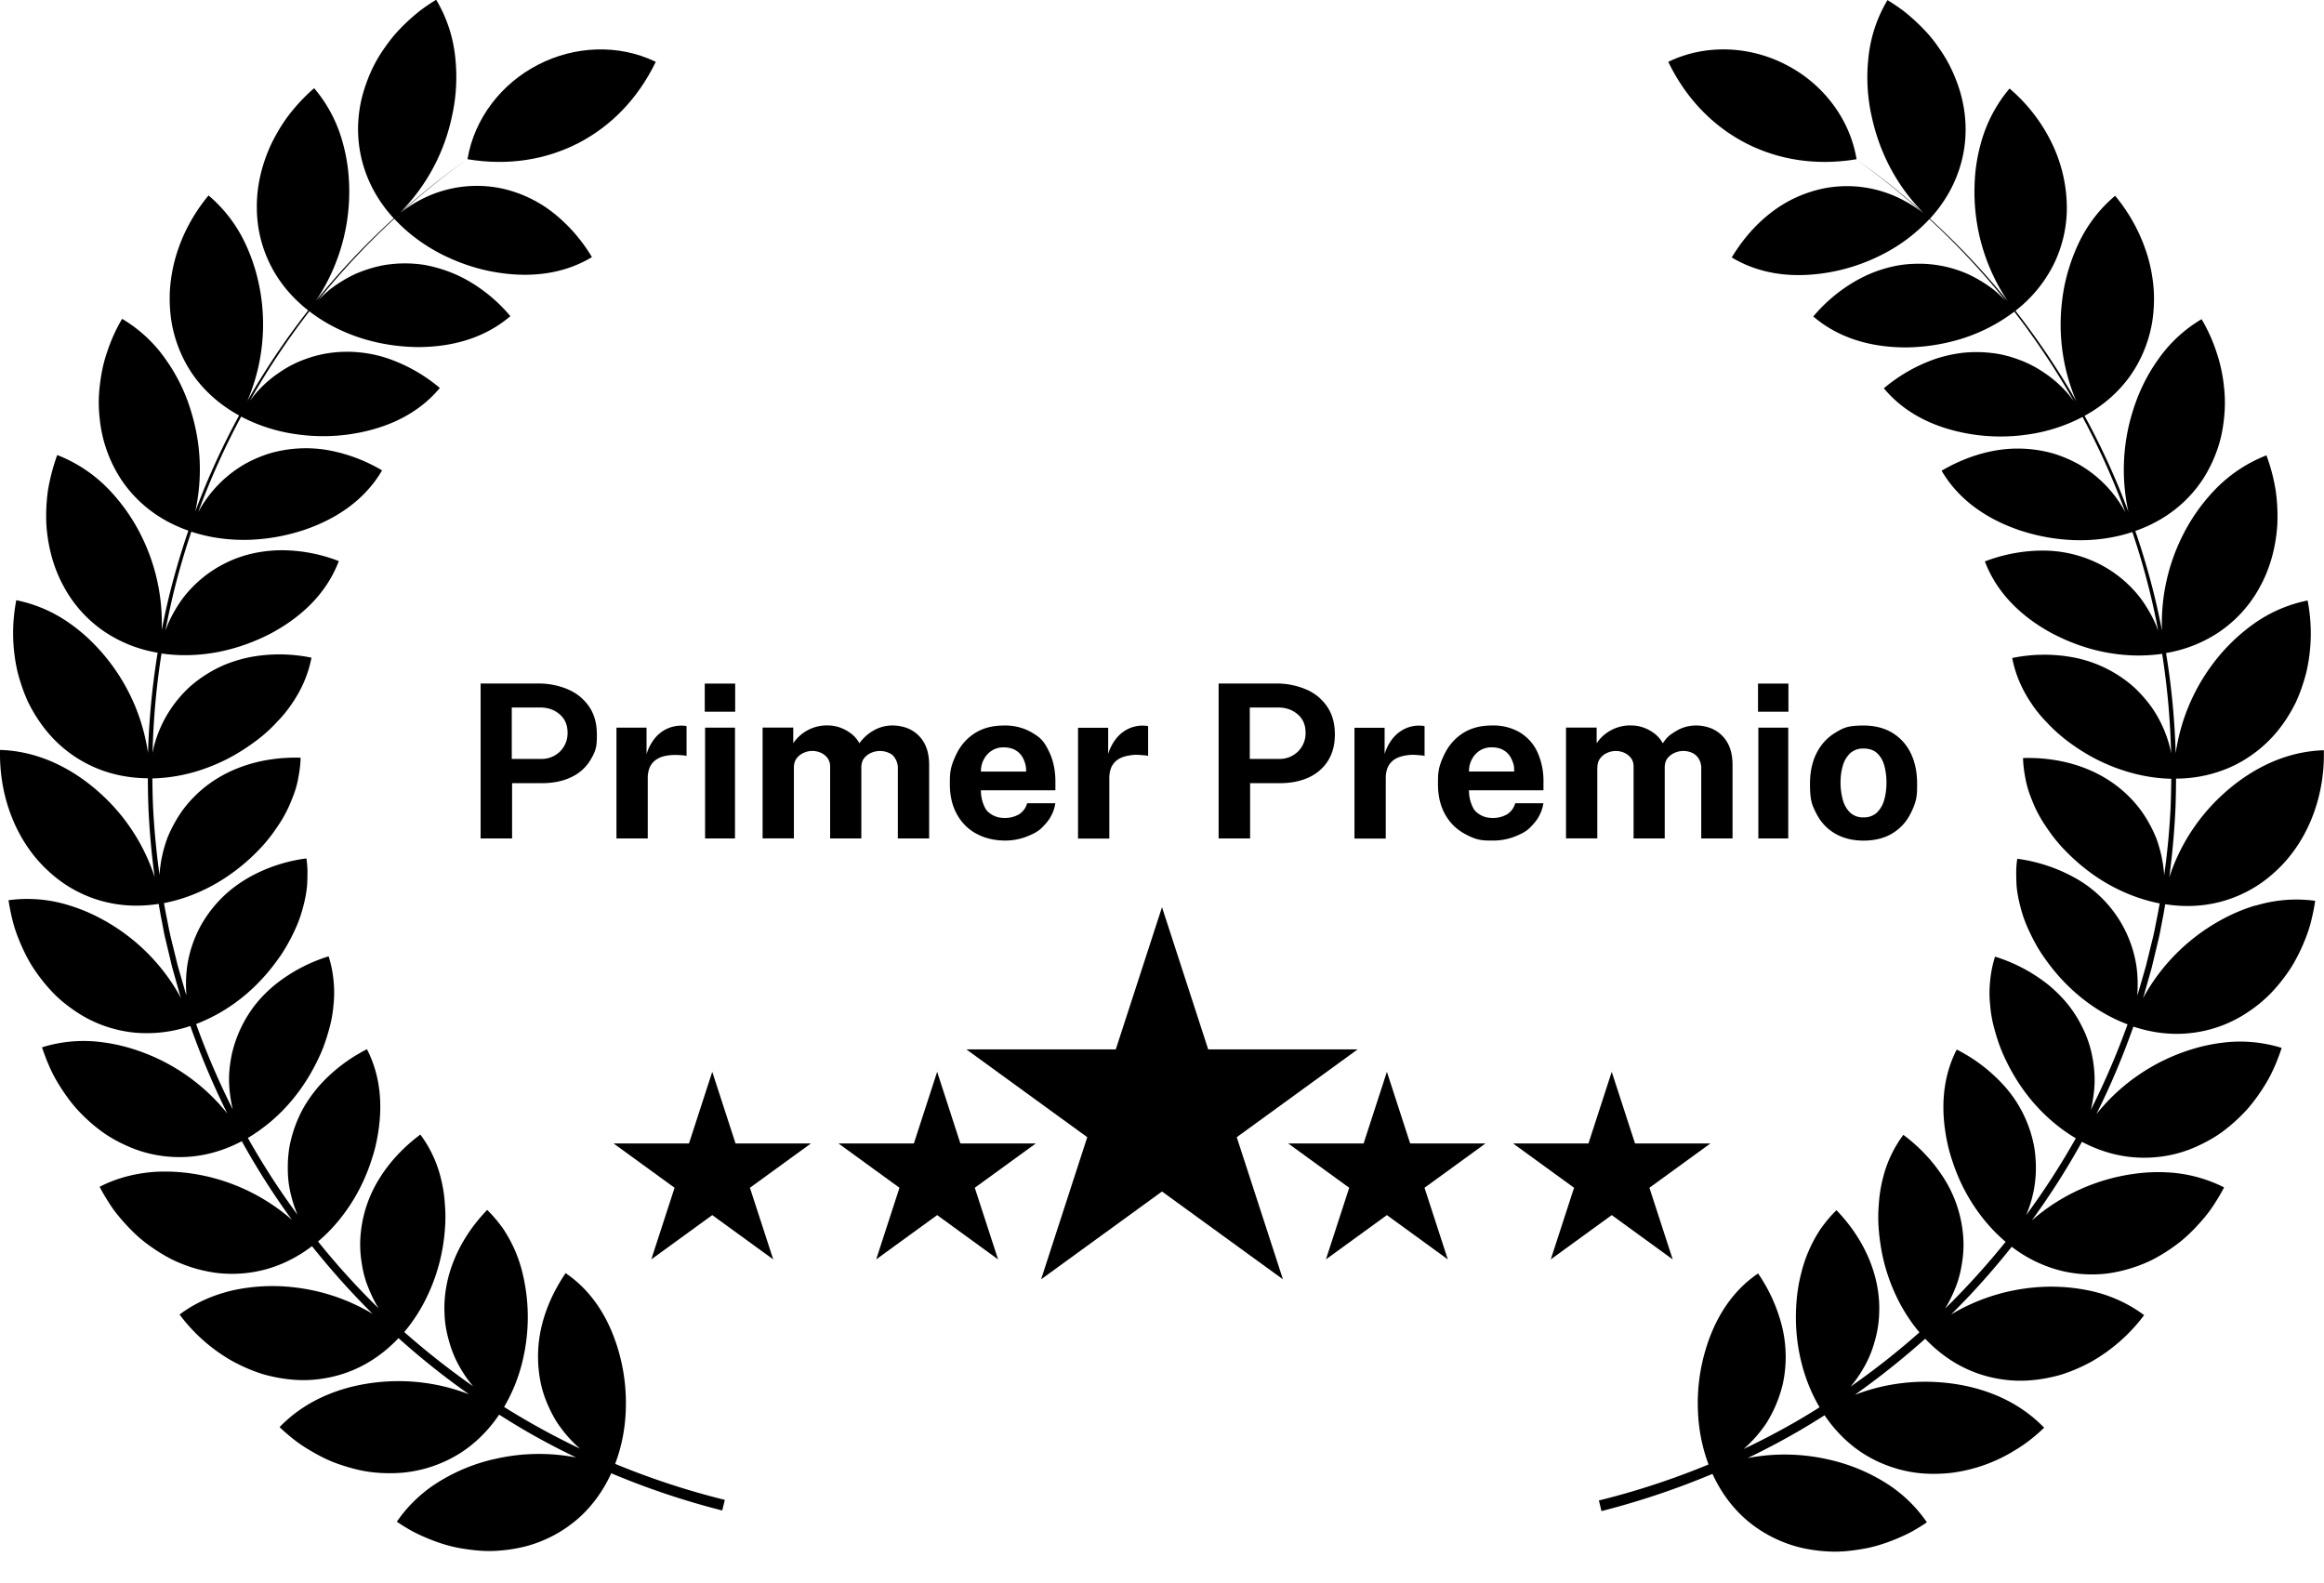 <svg xmlns="http://www.w3.org/2000/svg" width="49.902" height="34" data-name="Capa 1" viewBox="0 0 49.902 34"><path fill="none" d="M27.865 15.339a.62.62 0 0 0-.414-.146h-.614v1.104h.624a.549.549 0 0 0 .575-.564.5.5 0 0 0-.17-.395ZM12.017 15.339a.62.62 0 0 0-.414-.146h-.614v1.104h.624a.549.549 0 0 0 .575-.564.5.5 0 0 0-.17-.395ZM21.981 16.306a.43.43 0 0 0-.429-.258.45.45 0 0 0-.263.075.536.536 0 0 0-.224.445h.971a.6.6 0 0 0-.054-.262ZM32.299 16.117a.5.5 0 0 0-.268-.069.45.45 0 0 0-.263.075.536.536 0 0 0-.224.445h.971q0-.143-.054-.262a.35.35 0 0 0-.161-.189ZM39.72 17.443a.4.4 0 0 0 .297.108.4.4 0 0 0 .285-.104.6.6 0 0 0 .156-.273 1.4 1.4 0 0 0 .048-.369 1.4 1.4 0 0 0-.044-.357.56.56 0 0 0-.152-.271.4.4 0 0 0-.294-.104.4.4 0 0 0-.286.098.56.56 0 0 0-.16.265 1.3 1.3 0 0 0-.051.369q0 .186.046.358a.6.6 0 0 0 .154.28Z"/><path d="M12.195 14.803a1.6 1.6 0 0 0-.651-.125H10.32v3.327h.676v-1.187h.635q.359 0 .625-.124t.413-.359c.147-.235.147-.345.147-.566q0-.352-.167-.596a1.03 1.03 0 0 0-.454-.369Zm-.168 1.332a.56.56 0 0 1-.414.162h-.624v-1.104h.614q.244 0 .414.146t.17.395a.55.55 0 0 1-.161.402ZM13.883 16.189v-.564h-.646v2.379h.672v-1.302a.6.6 0 0 1 .039-.216.4.4 0 0 1 .127-.163.54.54 0 0 1 .228-.094q.14-.027.338-.011l.052.005a.1.1 0 0 1 .049.012v-.64a.1.1 0 0 0-.043-.01l-.061-.003a.73.73 0 0 0-.592.291 1 1 0 0 0-.162.319ZM15.14 15.625h.642v2.379h-.642zM15.133 14.679h.653v.605h-.653zM18.897 16.127q.096 0 .183.038c.087.038.105.067.143.124a.4.4 0 0 1 .056.229v1.486h.672v-1.569q0-.241-.07-.406a.71.71 0 0 0-.437-.406.9.9 0 0 0-.27-.044.8.8 0 0 0-.418.109.95.95 0 0 0-.303.273.65.65 0 0 0-.181-.211.9.9 0 0 0-.238-.128.8.8 0 0 0-.249-.044.87.87 0 0 0-.752.382v-.336h-.658v2.379h.672V16.48q0-.12.062-.199a.37.37 0 0 1 .154-.117.44.44 0 0 1 .36 0 .36.36 0 0 1 .144.112.3.3 0 0 1 .058.182v1.546h.67v-1.523q0-.127.064-.205a.4.4 0 0 1 .156-.114.5.5 0 0 1 .182-.036ZM20.966 17.902q.268.148.622.148.248 0 .479-.094c.231-.094.284-.154.391-.274a.83.83 0 0 0 .202-.433h-.605a.4.4 0 0 1-.182.242.6.6 0 0 1-.301.074q-.16 0-.275-.072c-.115-.072-.134-.117-.174-.207a.8.8 0 0 1-.06-.316h1.599v-.182q0-.357-.127-.629c-.127-.272-.209-.324-.373-.426a1.13 1.13 0 0 0-.61-.153q-.366 0-.624.167-.258.166-.395.453c-.137.287-.137.405-.137.643q0 .368.15.64t.418.42Zm.154-1.584a.5.5 0 0 1 .168-.194.46.46 0 0 1 .263-.075q.161 0 .268.069a.43.43 0 0 1 .161.189.6.6 0 0 1 .054.262h-.971a.54.54 0 0 1 .056-.251ZM23.82 16.702a.6.6 0 0 1 .039-.216.4.4 0 0 1 .127-.163q.087-.066.228-.094c.141-.028.206-.022.338-.011l.052.005a.1.1 0 0 1 .049.012v-.64a.1.1 0 0 0-.043-.01l-.061-.003a.7.7 0 0 0-.338.077.75.75 0 0 0-.254.214 1 1 0 0 0-.162.319v-.564h-.647v2.379h.672v-1.302ZM28.663 15.768q0-.352-.167-.596a1.03 1.03 0 0 0-.454-.369 1.6 1.6 0 0 0-.651-.125h-1.224v3.327h.676v-1.187h.635q.359 0 .625-.124a.95.95 0 0 0 .413-.359q.147-.234.147-.566Zm-.789.367a.56.56 0 0 1-.414.162h-.624v-1.104h.614q.244 0 .414.146t.17.395a.55.55 0 0 1-.161.402ZM29.756 16.702a.6.6 0 0 1 .039-.216.4.4 0 0 1 .127-.163q.087-.066.228-.094c.141-.028.206-.022.338-.011l.052.005a.1.1 0 0 1 .049.012v-.64a.1.1 0 0 0-.043-.01l-.061-.003a.7.7 0 0 0-.338.077.75.75 0 0 0-.254.214 1 1 0 0 0-.162.319v-.564h-.647v2.379h.672v-1.302ZM32.643 15.732a1.13 1.13 0 0 0-.61-.153q-.366 0-.624.167-.257.167-.395.453c-.138.286-.137.405-.137.643q0 .368.15.64t.418.42c.268.148.386.148.622.148q.248 0 .479-.094c.231-.094.284-.154.391-.274a.84.84 0 0 0 .203-.433h-.605a.4.4 0 0 1-.182.242.6.6 0 0 1-.301.074q-.16 0-.275-.072c-.115-.072-.134-.117-.174-.207a.8.8 0 0 1-.06-.316h1.599v-.182a1.5 1.5 0 0 0-.126-.629.97.97 0 0 0-.373-.426Zm-1.1.836a.54.54 0 0 1 .056-.251.5.5 0 0 1 .168-.194.46.46 0 0 1 .263-.075q.161 0 .268.069t.161.189c.054.12.054.167.054.262zM34.3 16.481q0-.12.062-.199a.37.37 0 0 1 .154-.117.44.44 0 0 1 .36 0 .36.36 0 0 1 .144.112q.057.074.057.182v1.546h.669v-1.523q0-.127.064-.205a.4.4 0 0 1 .156-.114.458.458 0 0 1 .365.002.33.33 0 0 1 .143.124.4.4 0 0 1 .056.229v1.486h.672v-1.569q0-.241-.07-.406a.71.71 0 0 0-.437-.406.9.9 0 0 0-.27-.044q-.23 0-.418.109c-.188.109-.226.164-.303.273a.65.65 0 0 0-.181-.211.9.9 0 0 0-.238-.128.8.8 0 0 0-.249-.044.87.87 0 0 0-.752.382v-.336h-.658v2.379h.672V16.48ZM37.756 15.625h.642v2.379h-.642zM37.749 14.679h.653v.605h-.653zM39.406 17.901q.259.15.609.15.363 0 .62-.156.256-.156.393-.431c.137-.275.137-.395.137-.634q0-.382-.14-.663a1.03 1.03 0 0 0-.398-.434q-.258-.153-.61-.153c-.352 0-.438.052-.611.156q-.258.156-.4.437-.141.28-.141.656c0 .376.047.466.141.649q.142.274.4.423m.165-1.464a.6.6 0 0 1 .16-.265.41.41 0 0 1 .286-.098q.186 0 .294.104t.152.271.044.357q0 .2-.048.369a.6.6 0 0 1-.156.273.4.4 0 0 1-.285.104.4.4 0 0 1-.297-.108.6.6 0 0 1-.154-.28 1.4 1.4 0 0 1-.046-.358q0-.203.051-.369Z"/><path d="M48.43 19.444q-.306.092-.592.235a4.213 4.213 0 0 0-1.824 1.759l.032-.102.157-.558.135-.564q.035-.14.06-.283l.055-.284.04-.23c.421.066.835.047 1.226-.063a2.74 2.74 0 0 0 1.12-.622c.665-.591 1.085-1.551 1.06-2.621-.894.026-1.68.463-2.286 1.058a4.16 4.16 0 0 0-1.034 1.673q.1-.744.134-1.495.011-.314.012-.627a2.9 2.9 0 0 0 1.208-.264 2.8 2.8 0 0 0 1.003-.797q.205-.261.36-.575.144-.313.232-.67a3.7 3.7 0 0 0 .022-1.519 3 3 0 0 0-1.183.52 3.988 3.988 0 0 0-.898.903 4.2 4.2 0 0 0-.752 1.859 16 16 0 0 0-.207-2.154 2.9 2.9 0 0 0 1.155-.461c.348-.24.648-.565.857-.953.217-.39.343-.842.377-1.329a4 4 0 0 0-.034-.745 4 4 0 0 0-.199-.757 3.1 3.1 0 0 0-1.08.711 4 4 0 0 0-.734 1.041 4.2 4.2 0 0 0-.429 2.01 16 16 0 0 0-.172-.784 16 16 0 0 0-.401-1.354c.41-.143.772-.362 1.07-.651a2.7 2.7 0 0 0 .404-.496 3 3 0 0 0 .282-.588c.076-.211.122-.431.147-.661q.02-.173.021-.352a3 3 0 0 0-.021-.358 3.3 3.3 0 0 0-.158-.729 3.5 3.5 0 0 0-.322-.713 3 3 0 0 0-.942.879c-.25.351-.431.743-.551 1.149a4.2 4.2 0 0 0-.078 2.108q-.081-.217-.168-.432a16 16 0 0 0-.773-1.629c.384-.21.708-.488.957-.827.248-.341.419-.743.494-1.182a3.2 3.2 0 0 0 .035-.676 3.4 3.4 0 0 0-.119-.699 3.7 3.7 0 0 0-.711-1.341 3 3 0 0 0-.786 1.025 4 4 0 0 0-.225.597q-.09.31-.127.627a4.2 4.2 0 0 0 .305 2.164 16.4 16.4 0 0 0-1.307-1.944 2.9 2.9 0 0 0 .811-.977c.19-.378.295-.807.292-1.247a3.2 3.2 0 0 0-.307-1.344 3.6 3.6 0 0 0-.923-1.204 3.06 3.06 0 0 0-.606 1.14 3.7 3.7 0 0 0-.145.945 4.197 4.197 0 0 0 .715 2.484 16 16 0 0 0-1.674-1.774c.602-.652.875-1.508.727-2.385a3 3 0 0 0-.188-.65 3 3 0 0 0-.34-.623 3 3 0 0 0-.224-.293 4 4 0 0 0-.263-.27 4 4 0 0 0-.294-.252 5 5 0 0 0-.329-.221 3 3 0 0 0-.408 1.224c-.048.422-.025.861.068 1.271.168.78.538 1.497 1.117 2.078a16 16 0 0 0-1.449-1.153q.747.536 1.43 1.151a2.3 2.3 0 0 0-.382-.254 2.575 2.575 0 0 0-1.789-.264c-.396.09-.762.258-1.09.513-.328.253-.61.578-.841.96.608.367 1.329.454 2.092.32a4 4 0 0 0 1.134-.38 3.6 3.6 0 0 0 1.018-.763 16 16 0 0 1 1.634 1.75 3 3 0 0 0-.258-.237 3 3 0 0 0-.537-.327 2.593 2.593 0 0 0-1.186-.225q-.15.006-.297.029-.15.025-.296.067a2.8 2.8 0 0 0-.565.228 3.4 3.4 0 0 0-.988.806c.54.463 1.237.668 2.009.664a4.2 4.2 0 0 0 1.182-.188 3.7 3.7 0 0 0 1.125-.58q.707.917 1.278 1.923a2.471 2.471 0 0 0-.644-.616 2.4 2.4 0 0 0-.545-.279c-.19-.07-.383-.12-.585-.141a2.8 2.8 0 0 0-.601-.004 3 3 0 0 0-.597.132 3.5 3.5 0 0 0-1.107.631c.454.547 1.11.862 1.873.985.378.061.784.069 1.198.01a3.6 3.6 0 0 0 1.195-.38 16 16 0 0 1 .922 2.053 2.6 2.6 0 0 0-.994-1.03 2.8 2.8 0 0 0-.554-.237 2.8 2.8 0 0 0-1.201-.072c-.41.066-.814.216-1.199.441.359.613.949 1.033 1.681 1.281a4.176 4.176 0 0 0 1.178.21c.404.012.824-.038 1.237-.174q.225.667.391 1.351.092.384.164.773-.025-.073-.053-.142a3 3 0 0 0-.314-.545 2.6 2.6 0 0 0-.932-.768 2.7 2.7 0 0 0-1.172-.271 3.5 3.5 0 0 0-1.251.233c.252.663.762 1.176 1.44 1.543.344.18.718.323 1.127.404.394.078.815.099 1.24.037q.078.501.126 1.007.052.562.066 1.128l-.019-.098a2.6 2.6 0 0 0-.219-.59 2.4 2.4 0 0 0-.344-.507 3 3 0 0 0-.208-.217 2.721 2.721 0 0 0-1.348-.653 3.4 3.4 0 0 0-1.274.02c.068.35.206.67.405.965q.145.221.342.422.187.201.417.379.232.178.491.326.261.149.554.26c.377.142.779.232 1.207.241q-.003.312-.015.623-.036.731-.139 1.456l-.001-.042a2.9 2.9 0 0 0-.169-.764l-.062-.142a3 3 0 0 0-.145-.269 2.4 2.4 0 0 0-.372-.474c-.566-.573-1.391-.859-2.28-.833.003.179.033.354.068.524q.03.127.074.253.047.124.099.246.107.243.268.473.152.23.349.442c.269.283.572.539.934.749.342.199.727.354 1.142.435l-.042.229-.056.282a4 4 0 0 1-.062.281l-.137.558-.16.552-.025.079a3 3 0 0 0-.016-.625 2.62 2.62 0 0 0-1.349-1.92 3.5 3.5 0 0 0-1.211-.395 2 2 0 0 0-.023.264 6 6 0 0 0 .005.262c.008.173.043.347.089.518q.064.256.184.509c.079.168.164.332.272.493.216.323.476.627.796.894.302.252.652.468 1.045.616q-.338.941-.788 1.835.069-.29.08-.578a2.6 2.6 0 0 0-.059-.61 2.3 2.3 0 0 0-.197-.57 2.7 2.7 0 0 0-.318-.507 3 3 0 0 0-.435-.432 3.5 3.5 0 0 0-1.128-.592 2.4 2.4 0 0 0-.105.515 2.4 2.4 0 0 0 0 .526q.02.263.096.532c.05.179.107.355.186.532.159.355.364.698.635 1.015.254.297.563.568.922.78a16 16 0 0 1-1.067 1.651 2.568 2.568 0 0 0 .207-1.138 3 3 0 0 0-.029-.299 2.688 2.688 0 0 0-.655-1.347 3.5 3.5 0 0 0-1.013-.772c-.325.63-.357 1.359-.178 2.107q.035.141.083.282.045.139.101.278.112.278.273.547c.201.334.456.648.771.915a17 17 0 0 1-1.301 1.435c.094-.15.168-.31.231-.469.076-.19.119-.395.145-.595q.04-.3.002-.602a2.7 2.7 0 0 0-.403-1.135 3.5 3.5 0 0 0-.871-.931 2.6 2.6 0 0 0-.443.95 3 3 0 0 0-.083.537 3.3 3.3 0 0 0 0 .564q.025.291.088.582.065.293.18.585c.143.361.338.708.604 1.023q-.706.626-1.479 1.165a2.5 2.5 0 0 0 .27-.384 2.3 2.3 0 0 0 .241-.563 2.4 2.4 0 0 0 .102-.593c.044-.805-.299-1.608-.915-2.248-.13.123-.239.261-.341.402a3 3 0 0 0-.423.977 3.4 3.4 0 0 0-.092.557c-.033.385-.016.786.071 1.195.08.377.214.748.422 1.101q-.244.155-.495.3-.554.32-1.133.594a2.849 2.849 0 0 0 .492-.563 2.8 2.8 0 0 0 .347-.836 2.75 2.75 0 0 0-.011-1.204 3.5 3.5 0 0 0-.521-1.165c-.588.399-.966 1.019-1.163 1.767a4 4 0 0 0-.128 1.19c.015.379.085.766.228 1.145q-1.149.475-2.355.773l.056.228a17 17 0 0 0 2.383-.799c.169.37.403.696.693.956.314.28.699.491 1.128.609q.32.084.67.101c.234.014.467-.01.708-.05.241-.038.48-.111.716-.207a4 4 0 0 0 .352-.162q.171-.094.337-.207a3 3 0 0 0-.941-.881 3.9 3.9 0 0 0-1.183-.47 4.2 4.2 0 0 0-1.726-.028q.59-.283 1.154-.613.252-.149.499-.307c.229.339.516.624.846.832.356.223.772.37 1.213.413q.33.03.678-.01a3.4 3.4 0 0 0 1.36-.489c.22-.13.424-.294.618-.478-.62-.644-1.472-.934-2.319-.981a4.2 4.2 0 0 0-1.747.275 17 17 0 0 0 1.512-1.205c.284.3.616.536.978.687q.293.123.612.176.322.055.652.031.331-.024.668-.12.33-.103.652-.278a3.7 3.7 0 0 0 1.139-1.003 3 3 0 0 0-1.179-.527 4 4 0 0 0-1.272-.058 4.2 4.2 0 0 0-1.694.571q.205-.204.405-.415.47-.502.897-1.039a2.9 2.9 0 0 0 1.085.521 2.8 2.8 0 0 0 .959.054q.161-.021.322-.06c.214-.052.431-.128.639-.229q.309-.157.598-.382c.191-.151.364-.33.529-.525q.124-.146.228-.312.107-.165.2-.342a3.05 3.05 0 0 0-1.251-.324q-.32-.014-.637.027a4.199 4.199 0 0 0-2.24 1.005q.59-.81 1.075-1.687c.371.196.761.311 1.161.336.421.027.86-.042 1.263-.218.202-.088.406-.197.592-.333q.279-.206.527-.476.24-.274.434-.607c.129-.221.227-.464.313-.718a3 3 0 0 0-1.287-.11q-.318.04-.623.133a4.204 4.204 0 0 0-2.07 1.4q.456-.916.795-1.881c.401.134.81.183 1.212.141.421-.044.84-.185 1.209-.427a3 3 0 0 0 .528-.428 3.7 3.7 0 0 0 .44-.558q.191-.31.326-.67.069-.179.113-.37.046-.19.076-.389a3 3 0 0 0-1.287.106Z"/><path d="M38.351 1.391c-.778-.405-1.729-.451-2.529-.063.39.806.972 1.386 1.661 1.744.69.355 1.501.494 2.382.347-.145-.879-.733-1.628-1.514-2.028M13.436 30.296a4 4 0 0 0-.128-1.19c-.197-.748-.575-1.368-1.163-1.767-.25.369-.428.761-.521 1.165a2.8 2.8 0 0 0-.011 1.204c.042.198.111.383.199.567q.066.137.148.269.084.126.183.246.14.17.309.317a16 16 0 0 1-1.628-.894 3.6 3.6 0 0 0 .422-1.101 4 4 0 0 0-.021-1.752 3 3 0 0 0-.17-.515 3 3 0 0 0-.253-.462 3 3 0 0 0-.341-.402c-.617.641-.959 1.443-.915 2.248.007.204.046.398.102.593q.042.146.102.289.06.14.139.274.116.203.27.384a17 17 0 0 1-1.479-1.165c.266-.315.461-.661.604-1.023a4 4 0 0 0 .268-1.167 3.3 3.3 0 0 0 0-.564 3 3 0 0 0-.083-.537 2.6 2.6 0 0 0-.443-.95c-.357.267-.652.58-.871.931a2.7 2.7 0 0 0-.403 1.135q-.037.303.002.602c.025.2.068.405.145.595.063.159.137.319.231.469a16 16 0 0 1-1.301-1.435c.316-.267.57-.581.771-.915a4 4 0 0 0 .374-.825q.047-.141.083-.282c.179-.748.148-1.476-.178-2.107a3.5 3.5 0 0 0-1.013.772 3 3 0 0 0-.356.498 2.8 2.8 0 0 0-.299.849 3 3 0 0 0-.029.299c-.007.2 0 .411.044.611q.054.267.163.527a16 16 0 0 1-1.067-1.651 3.7 3.7 0 0 0 .922-.78c.271-.317.475-.66.635-1.015.079-.177.136-.353.186-.532q.076-.269.096-.532a2.4 2.4 0 0 0 0-.526 2.4 2.4 0 0 0-.105-.515 3.5 3.5 0 0 0-1.128.592q-.242.194-.435.432a2.7 2.7 0 0 0-.515 1.077c-.04.197-.066.404-.059.61q.01.288.08.578-.45-.893-.788-1.835a3.7 3.7 0 0 0 1.045-.616c.32-.267.579-.571.796-.894a4 4 0 0 0 .272-.493q.119-.252.184-.509c.046-.171.08-.345.089-.518q.006-.13.005-.262a2 2 0 0 0-.023-.264 3.4 3.4 0 0 0-1.211.395q-.272.152-.5.353a2.7 2.7 0 0 0-.561.703 2.62 2.62 0 0 0-.288.864 3 3 0 0 0-.016.625l-.025-.079-.16-.552-.137-.558a5 5 0 0 1-.062-.281l-.056-.282q-.022-.114-.042-.229c.415-.08.8-.236 1.142-.435a4.2 4.2 0 0 0 .934-.749 3.4 3.4 0 0 0 .349-.442q.161-.23.268-.473.052-.122.099-.246.045-.124.074-.253c.035-.17.065-.345.068-.524-.889-.026-1.714.26-2.28.833a2.4 2.4 0 0 0-.372.474 3 3 0 0 0-.207.411 2.854 2.854 0 0 0-.169.764l-.001.042a17 17 0 0 1-.139-1.456 16 16 0 0 1-.015-.623 3.6 3.6 0 0 0 1.207-.241q.293-.111.554-.26.258-.149.491-.326t.417-.379q.197-.2.342-.422c.2-.295.338-.615.405-.965a3.4 3.4 0 0 0-1.274-.02 3 3 0 0 0-.587.171 2.8 2.8 0 0 0-.761.482q-.11.102-.208.217a2.622 2.622 0 0 0-.563 1.097l-.019.098a16 16 0 0 1 .192-2.135c.425.062.846.041 1.24-.037a4.2 4.2 0 0 0 1.127-.404c.678-.367 1.189-.88 1.44-1.543a3.4 3.4 0 0 0-1.251-.233c-.41.005-.817.094-1.172.271a2.6 2.6 0 0 0-.932.768 3 3 0 0 0-.314.545l-.053.142q.073-.389.164-.773.166-.684.391-1.351c.412.135.833.185 1.237.174a4.2 4.2 0 0 0 1.178-.21c.733-.247 1.323-.668 1.681-1.281a3.5 3.5 0 0 0-1.199-.441 2.8 2.8 0 0 0-1.201.072 2.8 2.8 0 0 0-.554.237 2.623 2.623 0 0 0-.994 1.03q.078-.213.162-.424.334-.835.76-1.629a3.6 3.6 0 0 0 1.195.38c.414.059.819.051 1.198-.01.763-.123 1.418-.438 1.873-.985A3.5 3.5 0 0 0 8.337 7.7a2.746 2.746 0 0 0-1.198-.128 2.5 2.5 0 0 0-.585.141 2.361 2.361 0 0 0-.545.279 2.5 2.5 0 0 0-.644.616q.57-1.006 1.278-1.923c.348.268.734.456 1.125.58.397.125.794.181 1.182.188.772.004 1.469-.202 2.009-.664a3.4 3.4 0 0 0-.988-.806 3 3 0 0 0-.861-.295 2.7 2.7 0 0 0-.899.012q-.297.06-.584.184a3 3 0 0 0-.537.327 3 3 0 0 0-.258.237q.752-.936 1.634-1.75c.301.325.652.576 1.018.763.366.184.759.317 1.134.38.763.134 1.484.047 2.092-.32a3.5 3.5 0 0 0-.841-.96 2.75 2.75 0 0 0-1.09-.513 2.6 2.6 0 0 0-1.789.264q-.2.107-.382.254.683-.616 1.43-1.151-.757.535-1.449 1.153A4.14 4.14 0 0 0 9.706 2.49c.093-.41.115-.849.068-1.271a3 3 0 0 0-.408-1.224q-.171.104-.329.221a4.167 4.167 0 0 0-.557.522 4 4 0 0 0-.224.293 3 3 0 0 0-.34.623c-.086.216-.152.43-.188.65-.148.877.125 1.733.727 2.385a16 16 0 0 0-1.674 1.774 4.2 4.2 0 0 0 .694-2.801 3.7 3.7 0 0 0-.124-.628 3 3 0 0 0-.606-1.14 4 4 0 0 0-.536.568c-.155.202-.281.42-.387.636-.204.442-.31.899-.307 1.344a2.74 2.74 0 0 0 .292 1.247c.188.375.463.704.811.977A16 16 0 0 0 5.311 8.61a4.18 4.18 0 0 0 .178-2.791 4 4 0 0 0-.225-.597 3.04 3.04 0 0 0-.786-1.025c-.341.411-.58.874-.711 1.341a3.4 3.4 0 0 0-.119.699q-.017.35.035.676c.075.439.246.841.494 1.182.249.338.573.616.957.827a16 16 0 0 0-.941 2.061 4.2 4.2 0 0 0-.078-2.108 3.8 3.8 0 0 0-.551-1.149 3 3 0 0 0-.942-.879 3.6 3.6 0 0 0-.322.713c-.084.24-.131.487-.158.729a3 3 0 0 0 0 .71 2.9 2.9 0 0 0 .429 1.249c.112.181.252.348.404.496.298.289.66.508 1.07.651q-.23.668-.401 1.354-.096.39-.172.784a4.2 4.2 0 0 0-.429-2.01 4 4 0 0 0-.734-1.041 3.1 3.1 0 0 0-1.08-.711 4.3 4.3 0 0 0-.199.757 4 4 0 0 0-.034.745c.034.487.16.939.377 1.329.209.388.508.713.857.953a2.9 2.9 0 0 0 1.155.461q-.082.504-.133 1.011-.056.57-.074 1.143a4.2 4.2 0 0 0-1.166-2.347 3.6 3.6 0 0 0-.484-.415 3 3 0 0 0-1.183-.52H.35a3.7 3.7 0 0 0 .022 1.519q.088.356.232.67.155.314.36.575a2.742 2.742 0 0 0 1.003.797c.367.173.78.26 1.208.264q0 .313.012.627.033.75.134 1.495a4.14 4.14 0 0 0-1.034-1.673C1.682 16.567.895 16.13.001 16.104c-.025 1.07.396 2.03 1.06 2.621a2.74 2.74 0 0 0 1.12.622c.392.109.805.129 1.226.063l.04.23.055.284q.025.143.06.283l.135.564.157.558.032.102a4.2 4.2 0 0 0-1.824-1.759 3.7 3.7 0 0 0-.592-.235 3 3 0 0 0-1.287-.106q.03.198.076.389.044.191.113.37c.091.239.197.465.326.67q.2.308.44.558c.16.166.343.307.528.428.368.241.788.383 1.209.427a2.9 2.9 0 0 0 1.212-.141q.34.964.795 1.881a4.2 4.2 0 0 0-2.07-1.4 3.7 3.7 0 0 0-.623-.133 3 3 0 0 0-1.287.11c.086.254.184.497.313.718.13.22.273.425.434.607q.248.271.527.476c.186.137.389.246.592.333.403.176.841.245 1.263.218.4-.026.79-.14 1.161-.336q.485.877 1.075 1.687a4.2 4.2 0 0 0-2.24-1.005 4 4 0 0 0-.637-.027c-.426.021-.854.12-1.251.324q.093.178.2.342.104.166.228.312c.165.195.338.374.529.525q.29.225.598.382a3.1 3.1 0 0 0 .961.289q.163.019.325.019.324 0 .634-.073c.386-.09.753-.268 1.085-.521a17 17 0 0 0 1.302 1.454 4.2 4.2 0 0 0-1.694-.571 4 4 0 0 0-1.272.058c-.417.091-.822.26-1.179.527.319.429.716.766 1.139 1.003q.322.175.652.278.337.096.668.12c.218.018.439.005.652-.031a2.7 2.7 0 0 0 .612-.176c.362-.151.694-.387.978-.687q.72.647 1.512 1.205a4.2 4.2 0 0 0-1.747-.275c-.847.048-1.7.338-2.319.981.194.184.398.348.618.478.218.132.439.246.671.323.231.079.459.139.689.166q.347.04.678.01a2.8 2.8 0 0 0 1.213-.413c.33-.208.617-.493.846-.832q.247.157.499.307.564.33 1.154.613a4.2 4.2 0 0 0-1.726.028c-.412.087-.82.251-1.183.47a3 3 0 0 0-.941.881q.166.112.337.207.174.09.352.162c.236.096.474.169.716.207.241.039.474.063.708.05a3.3 3.3 0 0 0 .67-.101 2.8 2.8 0 0 0 1.128-.609c.291-.261.524-.586.693-.956.773.325 1.57.593 2.383.799l.056-.228a16.5 16.5 0 0 1-2.355-.773c.144-.379.213-.766.228-1.145Z"/><path d="M12.42 3.072c.689-.358 1.271-.938 1.661-1.744-.8-.388-1.751-.342-2.529.063-.78.4-1.368 1.149-1.514 2.028.881.147 1.691.008 2.382-.347M15.794 24.555l-.5-1.539-.5 1.539h-1.618l1.309.951-.5 1.538 1.309-.951 1.309.951-.5-1.538 1.309-.951zM22.24 24.555h-1.618l-.499-1.539-.5 1.539h-1.618l1.309.951-.5 1.538 1.309-.951 1.308.951-.5-1.538z"/><path d="m24.951 19.481-.992 3.053H20.75l2.596 1.886-.991 3.052 2.596-1.886 2.597 1.886-.992-3.052 2.596-1.886h-3.209z"/><path d="m30.28 24.555-.5-1.539-.5 1.539h-1.618l1.309.951-.5 1.538 1.309-.951 1.308.951-.5-1.538 1.309-.951zM34.608 26.093l1.309.951-.5-1.538 1.309-.951h-1.618l-.5-1.539-.5 1.539H32.49l1.309.951-.5 1.538z"/></svg>